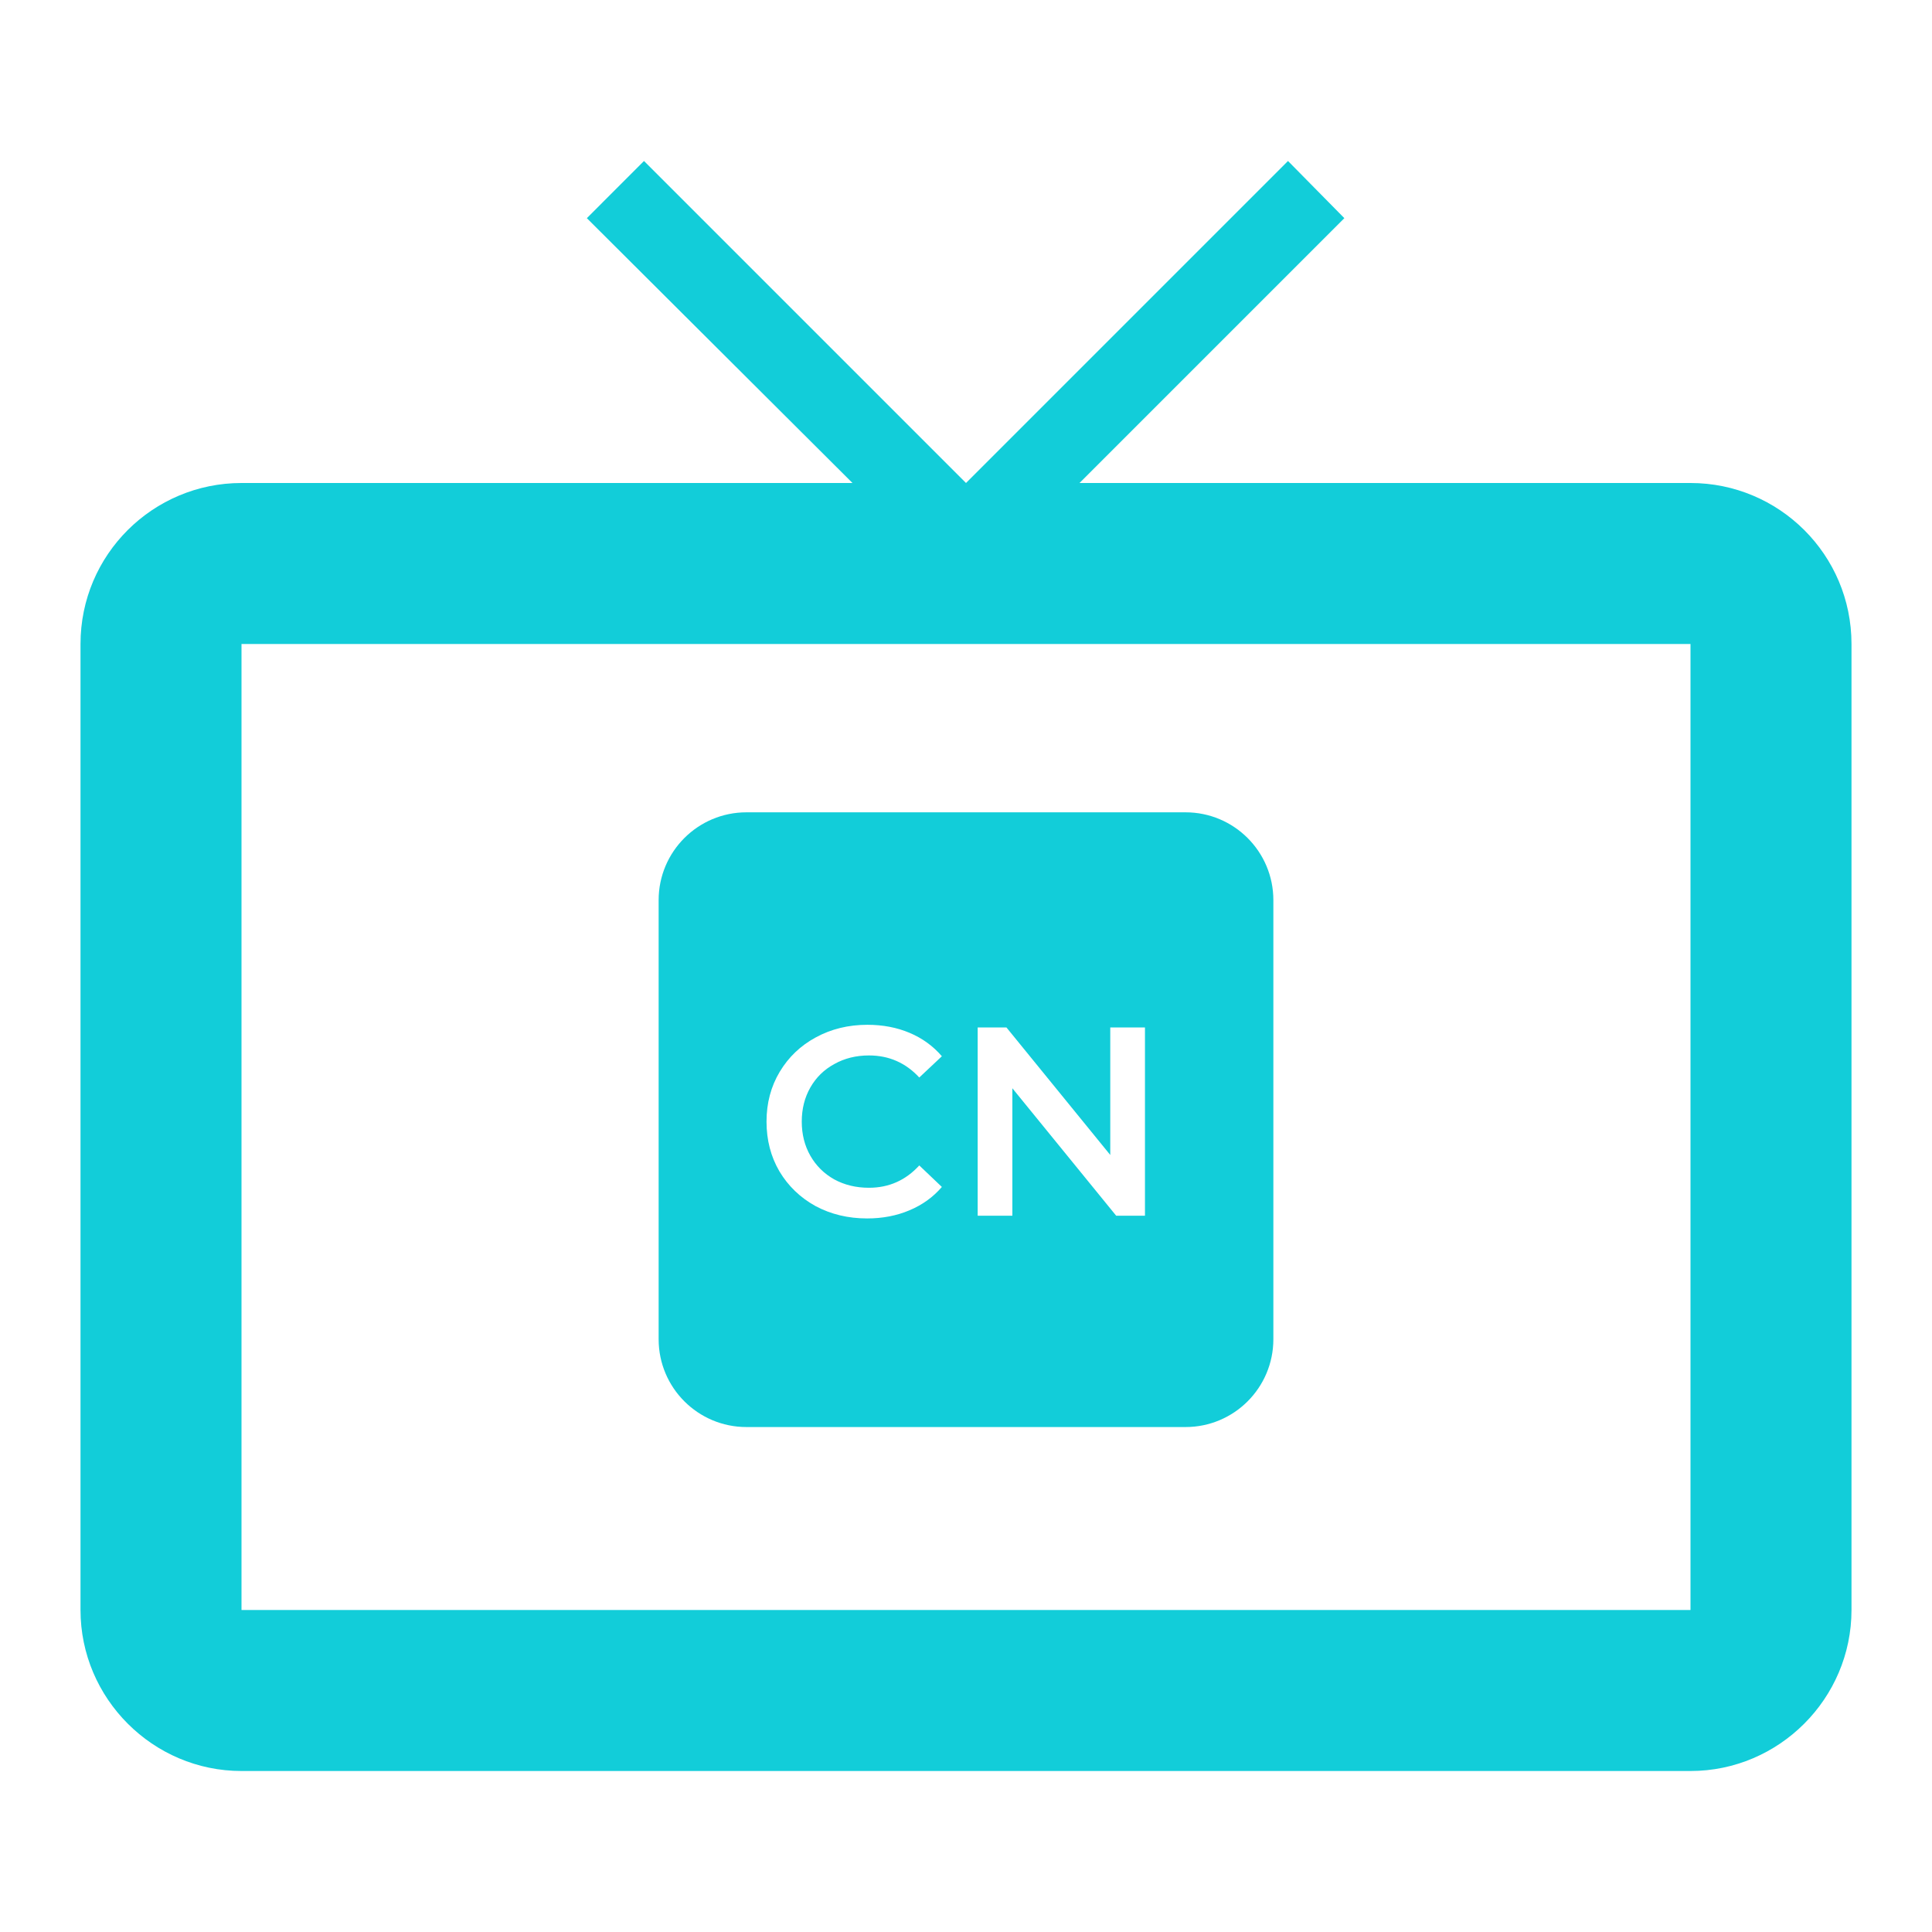 <svg width="88" height="88" viewBox="0 0 88 88" fill="none" xmlns="http://www.w3.org/2000/svg">
<g clip-path="url(#clip0_48_12898)">
<path d="M77 22H49.17L61.233 9.937L58.667 7.333L44 22L29.333 7.333L26.73 9.937L38.83 22H11C6.967 22 3.667 25.263 3.667 29.333V73.333C3.667 77.367 6.967 80.667 11 80.667H77C81.033 80.667 84.333 77.367 84.333 73.333V29.333C84.333 25.263 81.033 22 77 22ZM77 73.333H11V29.333H77V73.333Z" fill="#12CDD9"/>
<path fill-rule="evenodd" clip-rule="evenodd" d="M34 37C31.791 37 30 38.791 30 41V61C30 63.209 31.791 65 34 65H54C56.209 65 58 63.209 58 61V41C58 38.791 56.209 37 54 37H34ZM37.144 54.934C37.846 55.31 38.63 55.498 39.496 55.498C40.198 55.498 40.839 55.375 41.419 55.13C42.007 54.885 42.501 54.53 42.901 54.064L41.872 53.084C41.252 53.762 40.488 54.101 39.581 54.101C38.993 54.101 38.467 53.974 38.001 53.721C37.536 53.46 37.172 53.101 36.911 52.643C36.65 52.186 36.519 51.667 36.519 51.088C36.519 50.508 36.65 49.989 36.911 49.532C37.172 49.075 37.536 48.719 38.001 48.466C38.467 48.205 38.993 48.074 39.581 48.074C40.488 48.074 41.252 48.409 41.872 49.079L42.901 48.111C42.501 47.645 42.011 47.29 41.431 47.045C40.851 46.8 40.21 46.678 39.508 46.678C38.642 46.678 37.858 46.87 37.156 47.253C36.462 47.629 35.915 48.152 35.514 48.821C35.114 49.491 34.914 50.246 34.914 51.088C34.914 51.929 35.11 52.684 35.502 53.354C35.902 54.023 36.45 54.55 37.144 54.934ZM50.841 55.375H52.152V46.8H50.571V52.607L45.843 46.8H44.532V55.375H46.112V49.569L50.841 55.375Z" fill="#12CDD9"/>
</g>
<defs>
<clipPath id="clip0_48_12898">
<rect width="88" height="88" fill="white"/>
</clipPath>
</defs>
</svg>
